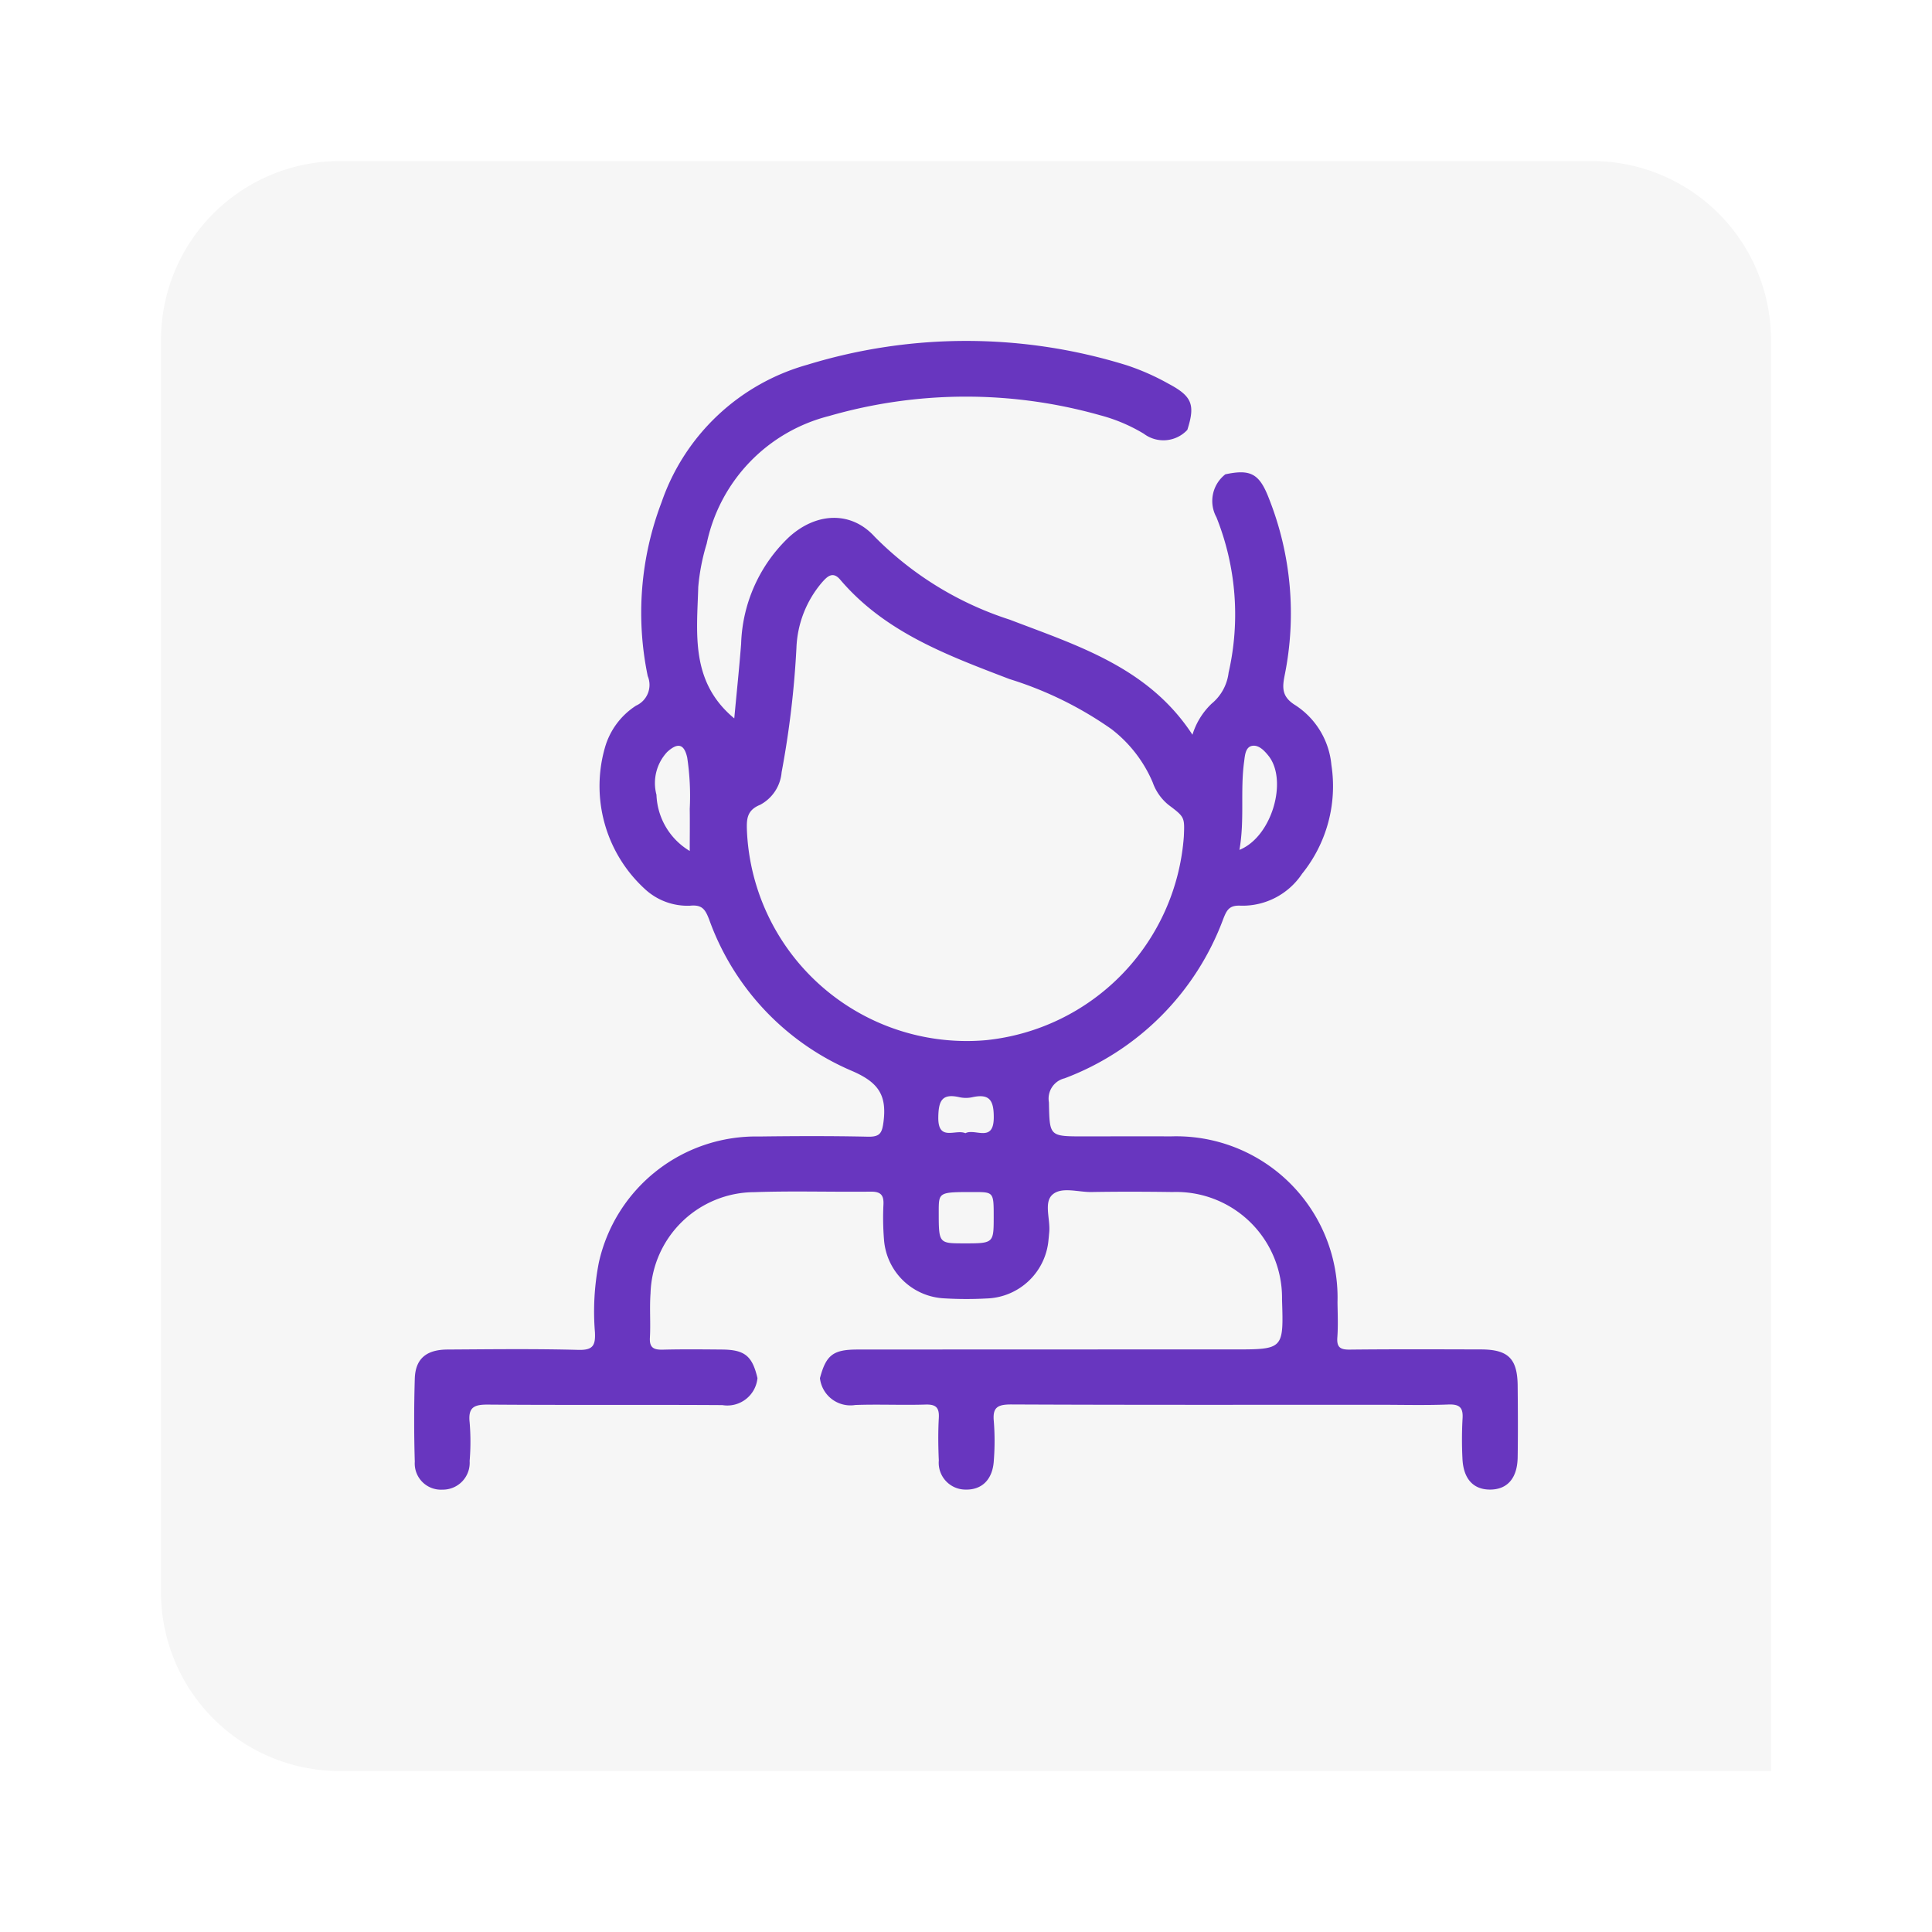 <svg xmlns="http://www.w3.org/2000/svg" xmlns:xlink="http://www.w3.org/1999/xlink" width="108" height="108" viewBox="0 0 108 108">
  <defs>
    <filter id="Rectángulo_40720" x="0" y="0" width="108" height="108" filterUnits="userSpaceOnUse">
      <feOffset dy="3" input="SourceAlpha"/>
      <feGaussianBlur stdDeviation="3" result="blur"/>
      <feFlood flood-opacity="0.161"/>
      <feComposite operator="in" in2="blur"/>
      <feComposite in="SourceGraphic"/>
    </filter>
  </defs>
  <g id="Grupo_134434" data-name="Grupo 134434" transform="translate(10690 12071.904)">
    <g transform="matrix(1, 0, 0, 1, -10690, -12071.9)" filter="url(#Rectángulo_40720)">
      <path id="Rectángulo_40720-2" data-name="Rectángulo 40720" d="M10,0H80A10,10,0,0,1,90,10V90a0,0,0,0,1,0,0H10A10,10,0,0,1,0,80V10A10,10,0,0,1,10,0Z" transform="translate(9 6)" fill="#f6f6f6"/>
    </g>
    <path id="Trazado_192686" data-name="Trazado 192686" d="M-1230.426-102.38a1.694,1.694,0,0,1-1.963,1.509c-4.364-.027-8.728.006-13.092-.028-.768-.006-1.129.133-1.035.992a13.145,13.145,0,0,1,0,2.162,1.5,1.5,0,0,1-1.517,1.6,1.465,1.465,0,0,1-1.549-1.563q-.069-2.317,0-4.638c.033-1.108.635-1.624,1.821-1.631,2.44-.015,4.881-.046,7.319.019.817.022.966-.243.931-.978a14.236,14.236,0,0,1,.217-3.9,9,9,0,0,1,8.965-7.05c2.027-.026,4.056-.033,6.082.011.682.015.79-.215.87-.859.187-1.5-.321-2.2-1.791-2.828a14.524,14.524,0,0,1-7.961-8.46c-.214-.55-.383-.833-1.062-.766a3.5,3.5,0,0,1-2.542-.944,7.8,7.8,0,0,1-2.222-7.886,4.127,4.127,0,0,1,1.742-2.353,1.271,1.271,0,0,0,.653-1.652,17.346,17.346,0,0,1,.774-9.72,12.057,12.057,0,0,1,8.153-7.686,30.266,30.266,0,0,1,17.85.031,13.265,13.265,0,0,1,2.344,1.037c1.318.7,1.489,1.177,1.043,2.574a1.823,1.823,0,0,1-2.433.216,9.307,9.307,0,0,0-2.456-1.037,27.567,27.567,0,0,0-15.141.047,9.319,9.319,0,0,0-6.839,7.137,11.675,11.675,0,0,0-.471,2.417c-.073,2.592-.457,5.3,2.013,7.349.135-1.459.279-2.818.384-4.18a8.578,8.578,0,0,1,2.671-5.95c1.527-1.393,3.477-1.479,4.794-.026a18.631,18.631,0,0,0,7.543,4.634c3.8,1.456,7.768,2.672,10.221,6.435a4.027,4.027,0,0,1,1.071-1.736,2.646,2.646,0,0,0,.949-1.732,14.62,14.62,0,0,0-.68-8.69,1.888,1.888,0,0,1,.5-2.4c1.409-.3,1.9-.036,2.429,1.334a17.425,17.425,0,0,1,.884,9.909c-.143.712-.15,1.207.607,1.67a4.464,4.464,0,0,1,2.007,3.334,7.788,7.788,0,0,1-1.641,6.085,3.992,3.992,0,0,1-3.422,1.782c-.641-.034-.782.234-.979.733a15.143,15.143,0,0,1-8.871,8.917,1.168,1.168,0,0,0-.878,1.34c.041,1.907.011,1.907,1.958,1.907,1.615,0,3.231-.011,4.846,0a9.018,9.018,0,0,1,9.328,9.277c.01.653.038,1.308-.009,1.958-.04.553.159.69.692.684,2.44-.027,4.88-.016,7.32-.01,1.534,0,2.053.507,2.068,2.022.013,1.34.021,2.681,0,4.021-.022,1.166-.584,1.79-1.541,1.792s-1.512-.624-1.547-1.786a21.01,21.01,0,0,1,.007-2.164c.046-.634-.16-.831-.8-.806-1.3.05-2.611.015-3.917.015-6.839,0-13.678.013-20.517-.018-.761,0-1.048.162-.967.956a14.058,14.058,0,0,1,0,2.163c-.056,1.067-.658,1.665-1.588,1.64a1.5,1.5,0,0,1-1.488-1.63c-.035-.789-.044-1.582,0-2.37.033-.584-.158-.772-.748-.753-1.3.041-2.613-.024-3.917.024a1.716,1.716,0,0,1-1.98-1.5c.345-1.295.736-1.6,2.1-1.6q10.51-.007,21.021-.006c2.8,0,2.8,0,2.71-2.792a5.917,5.917,0,0,0-6.12-6.007c-1.511-.021-3.023-.026-4.534,0-.747.012-1.681-.316-2.191.157-.478.444-.1,1.373-.168,2.084-.014.137-.023.274-.039.41a3.586,3.586,0,0,1-3.474,3.3,20.634,20.634,0,0,1-2.368-.008,3.549,3.549,0,0,1-3.357-3.3,15.085,15.085,0,0,1-.029-1.956c.023-.542-.181-.714-.716-.708-2.164.024-4.33-.047-6.491.028a5.833,5.833,0,0,0-5.814,5.66c-.06.82.011,1.649-.035,2.471-.033.577.224.687.729.674,1.1-.028,2.2-.016,3.3-.007C-1231.138-103.966-1230.716-103.621-1230.426-102.38Zm23.835-30.281c.047-1.08.047-1.081-.868-1.771a2.828,2.828,0,0,1-.873-1.248,7.412,7.412,0,0,0-2.3-2.975,20.379,20.379,0,0,0-5.7-2.8c-3.471-1.33-6.961-2.609-9.474-5.564-.417-.49-.732-.155-1.011.157a5.98,5.98,0,0,0-1.431,3.667,52.46,52.46,0,0,1-.828,6.946,2.275,2.275,0,0,1-1.2,1.821c-.761.309-.762.822-.738,1.474a12.3,12.3,0,0,0,13.357,11.684A12.347,12.347,0,0,0-1206.591-132.661Zm-10.629,21.28c0-1.4,0-1.4-1.123-1.4-1.948,0-1.948,0-1.95,1.083,0,1.783,0,1.783,1.374,1.786C-1217.223-109.91-1217.223-109.91-1217.22-111.381Zm-16.992-20.466c0-.868.012-1.609,0-2.35a14.442,14.442,0,0,0-.141-2.869c-.186-.842-.586-.8-1.119-.316a2.548,2.548,0,0,0-.6,2.395A3.816,3.816,0,0,0-1234.212-131.847Zm30.728-.061c1.82-.731,2.714-3.88,1.63-5.253-.24-.3-.552-.63-.924-.562s-.4.547-.441.863C-1203.446-135.237-1203.185-133.6-1203.484-131.908Zm-15.319,15.839c.53-.295,1.593.569,1.586-.9,0-.944-.24-1.323-1.2-1.113a1.684,1.684,0,0,1-.716,0c-.988-.228-1.171.209-1.185,1.124C-1220.336-115.579-1219.346-116.317-1218.8-116.069Z" transform="translate(-9417.231 -11892.487)" fill="#6836bf"/>
  </g>
</svg>
